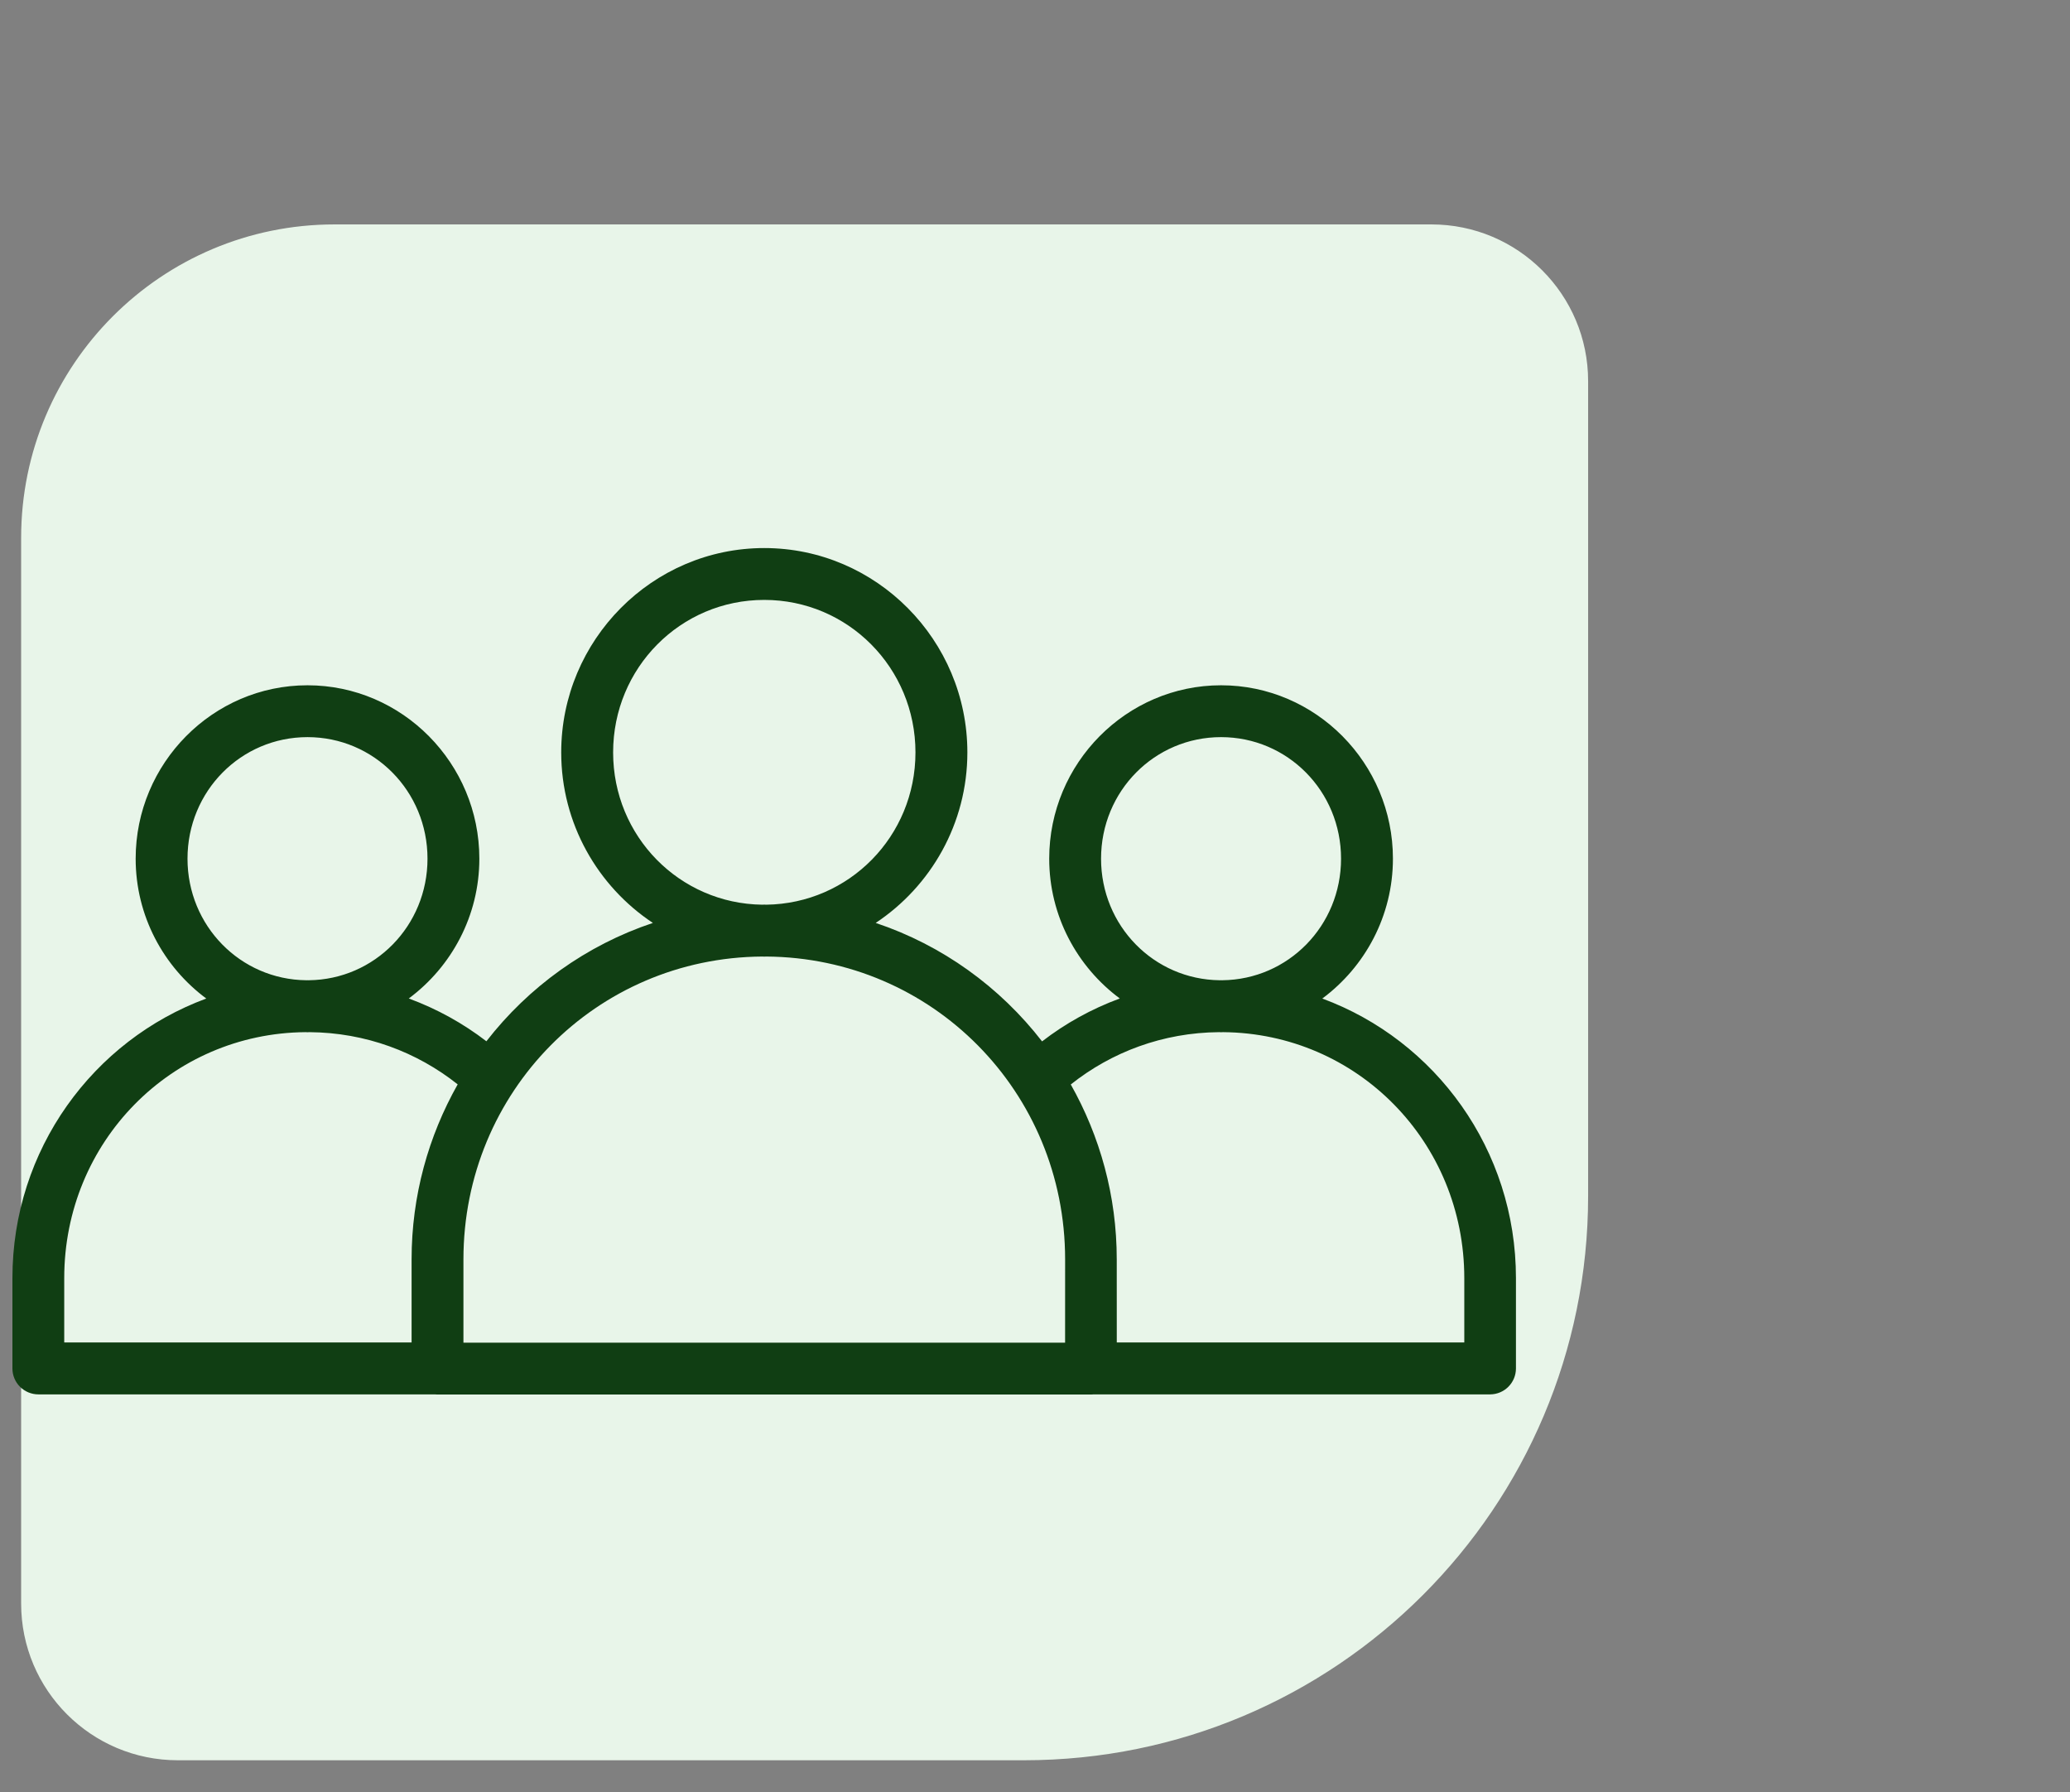 <svg width="67" height="58" viewBox="0 0 67 58" fill="none" xmlns="http://www.w3.org/2000/svg">
<rect x="0" y="0" width="67" height="58" fill="#808080" stroke="none"/>
<path d="M51.403 38.709C51.403 48.793 43.228 56.968 33.144 56.968L5.755 56.968C2.954 56.968 0.684 54.697 0.684 51.896L0.684 17.407C0.684 11.804 5.225 7.263 10.827 7.263L46.331 7.263C49.132 7.263 51.403 9.534 51.403 12.335L51.403 38.709Z" fill="#E8F5E9"/>
<path d="M24.737 17.737C21.114 17.737 18.165 20.713 18.165 24.351C18.165 26.653 19.347 28.685 21.132 29.869C18.976 30.59 17.111 31.937 15.743 33.699C14.987 33.117 14.142 32.65 13.231 32.314C14.612 31.289 15.515 29.641 15.515 27.79C15.515 24.704 13.02 22.178 9.953 22.178C6.886 22.178 4.391 24.704 4.391 27.79C4.391 29.642 5.294 31.291 6.677 32.316C3.016 33.667 0.402 37.203 0.402 41.365V44.289C0.402 44.512 0.491 44.725 0.649 44.882C0.808 45.04 1.021 45.127 1.244 45.127H14.071C14.102 45.13 14.133 45.132 14.164 45.132H35.31C35.341 45.132 35.373 45.13 35.404 45.127H48.231C48.692 45.125 49.066 44.751 49.067 44.289V41.365C49.067 37.203 46.457 33.667 42.799 32.316C44.181 31.291 45.085 29.642 45.085 27.789C45.085 24.704 42.589 22.178 39.523 22.178C36.456 22.178 33.96 24.704 33.96 27.789C33.96 29.641 34.863 31.289 36.245 32.314C35.332 32.65 34.486 33.119 33.729 33.703C32.362 31.939 30.499 30.59 28.344 29.869C30.128 28.685 31.311 26.653 31.311 24.351C31.311 20.713 28.36 17.737 24.737 17.737H24.737ZM24.737 19.415C27.446 19.415 29.631 21.614 29.631 24.351C29.631 27.067 27.48 29.244 24.801 29.279C24.78 29.279 24.759 29.276 24.737 29.276C24.715 29.276 24.695 29.279 24.673 29.279C21.994 29.245 19.845 27.067 19.845 24.351C19.845 21.614 22.027 19.415 24.737 19.415H24.737ZM9.953 23.856C12.103 23.856 13.837 25.601 13.837 27.79C13.837 29.963 12.125 31.701 9.996 31.724C9.981 31.724 9.967 31.723 9.953 31.723C9.939 31.723 9.925 31.724 9.91 31.724C7.781 31.701 6.069 29.963 6.069 27.79C6.069 25.601 7.803 23.856 9.953 23.856H9.953ZM39.522 23.856C41.672 23.856 43.406 25.601 43.406 27.79C43.406 29.963 41.694 31.701 39.565 31.724C39.55 31.724 39.537 31.723 39.522 31.723C39.508 31.723 39.494 31.724 39.479 31.724C37.35 31.701 35.638 29.963 35.638 27.79C35.638 25.601 37.372 23.856 39.522 23.856H39.522ZM24.673 30.957C24.694 30.958 24.715 30.96 24.737 30.96C24.758 30.96 24.779 30.957 24.801 30.957C30.174 30.992 34.475 35.329 34.475 40.759L34.474 43.453H15V40.759C15 35.329 19.299 30.992 24.672 30.957H24.673ZM9.889 33.404C9.91 33.405 9.931 33.407 9.953 33.407C9.974 33.407 9.995 33.404 10.017 33.404C11.834 33.419 13.493 34.045 14.814 35.094C13.869 36.766 13.322 38.696 13.322 40.759V43.447H2.079V41.365C2.079 36.953 5.549 33.439 9.888 33.404L9.889 33.404ZM39.458 33.404C39.48 33.405 39.5 33.407 39.522 33.407C39.544 33.407 39.564 33.404 39.586 33.404C43.925 33.439 47.395 36.953 47.395 41.366V43.447H36.147L36.146 40.759C36.146 38.697 35.601 36.769 34.658 35.097C35.979 34.047 37.639 33.419 39.458 33.404H39.458Z" fill="#103E13"/>
</svg>
